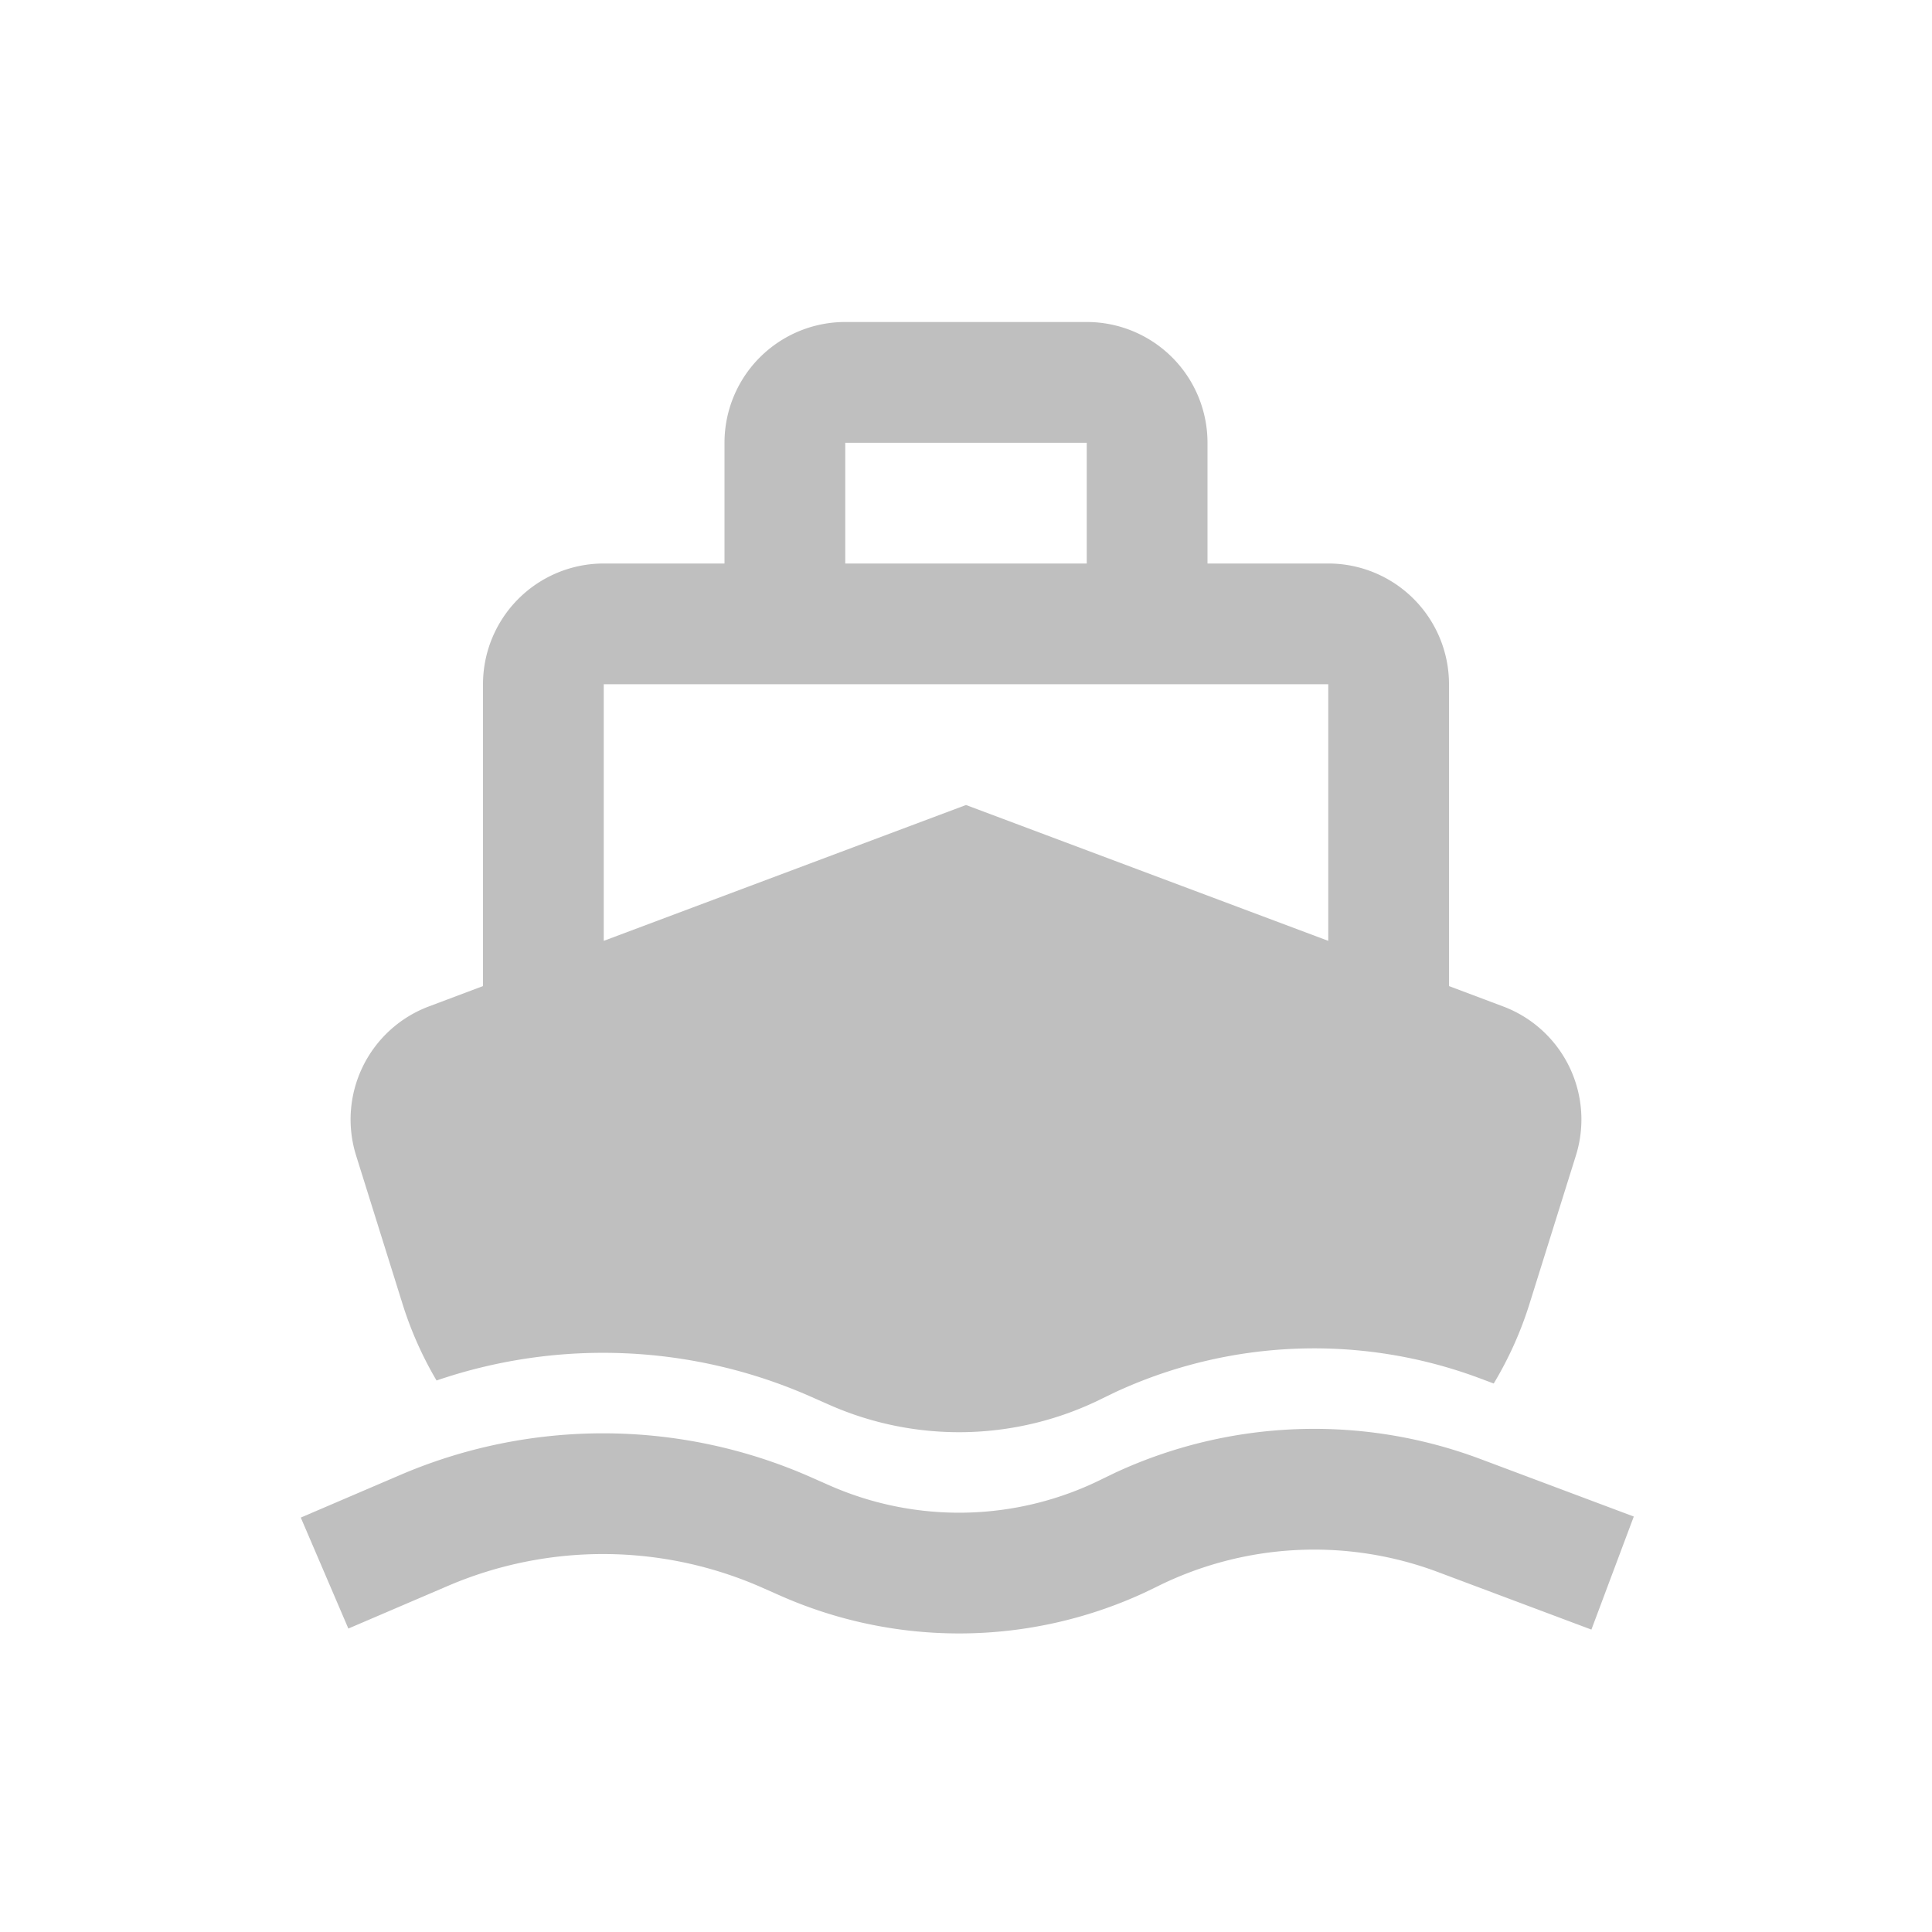 <?xml version="1.0" standalone="no"?><!DOCTYPE svg PUBLIC "-//W3C//DTD SVG 1.1//EN" "http://www.w3.org/Graphics/SVG/1.1/DTD/svg11.dtd"><svg class="icon" width="16px" height="16.00px" viewBox="0 0 1024 1024" version="1.1" xmlns="http://www.w3.org/2000/svg"><path fill="#bfbfbf" d="M591.36 780.437a250.795 250.795 0 0 1 193.237-7.147l81.344 30.507-22.464 59.925-81.344-30.507a186.795 186.795 0 0 0-149.12 7.829l-6.741 3.243a234.155 234.155 0 0 1-193.067 1.28l-8.832-3.904a208.683 208.683 0 0 0-166.955-1.109l-52.779 22.613-25.216-58.816 52.779-22.613a272.683 272.683 0 0 1 218.155 1.451l8.832 3.904a170.155 170.155 0 0 0 145.195-3.285zM576 170.667a64 64 0 0 1 64 64v64h64a64 64 0 0 1 64 64v159.979l28.651 10.773a64 64 0 0 1 38.613 79.019L810.667 691.051a194.411 194.411 0 0 1-18.965 42.24l-7.104-2.667a250.795 250.795 0 0 0-193.237 7.147l-6.976 3.371a170.155 170.155 0 0 1-145.195 3.285l-8.832-3.904a272.683 272.683 0 0 0-198.976-8.832A193.216 193.216 0 0 1 213.333 691.051l-24.597-78.613a64 64 0 0 1 38.613-79.019L256 522.645V362.667a64 64 0 0 1 64-64h64v-64a64 64 0 0 1 64-64h128z m128 192H320v136L512 426.667l192 72V362.667z m-128-128h-128v64h128v-64z" /></svg>